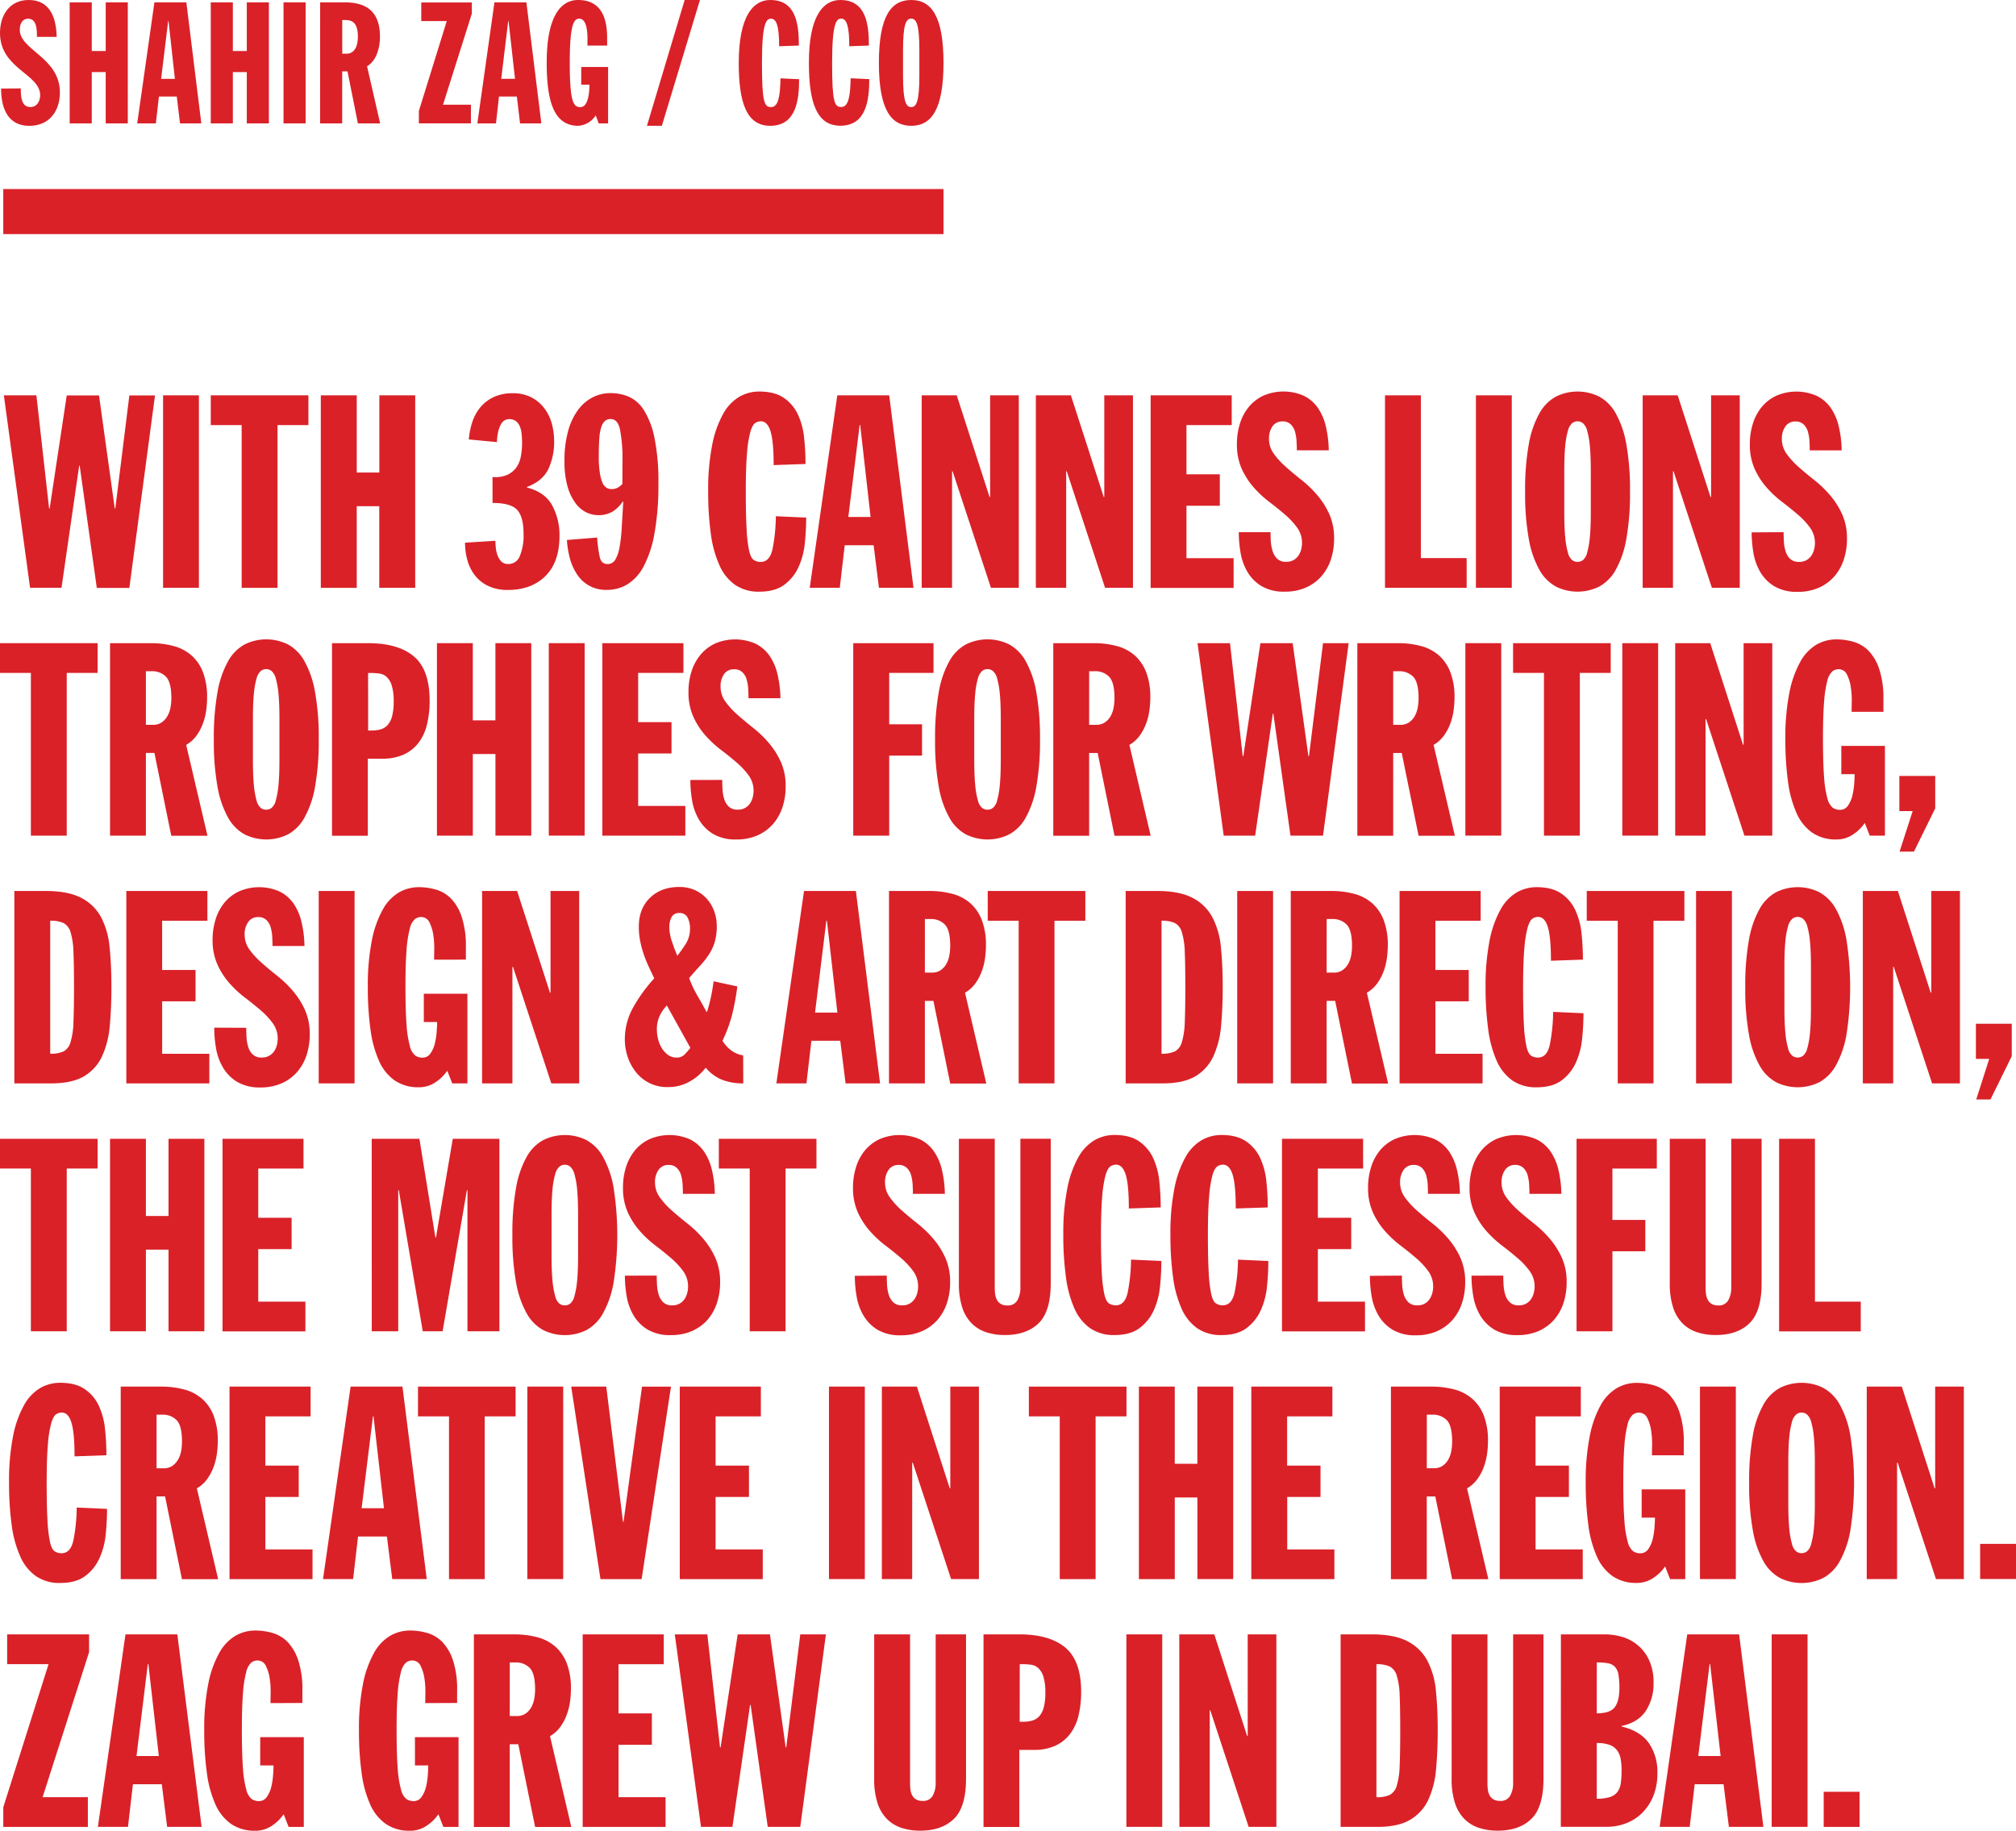 <svg xmlns="http://www.w3.org/2000/svg" viewBox="0 0 757.23 687.76"><defs><style>.cls-1{fill:#da2128;}</style></defs><title>Shahir</title><g id="Layer_2" data-name="Layer 2"><g id="Layer_1-2" data-name="Layer 1"><path class="cls-1" d="M1.45,148.52H13.67L18.44,191h.21l6.42-42.45H37.19L43.1,191h.21l5.28-42.45h9.63l-9.63,72.31H36.36L29.94,175h-.21l-6.63,45.8H11.29Z"/><path class="cls-1" d="M61.25,148.52H74.71v72.31H61.25Z"/><path class="cls-1" d="M90.77,159.7H79.17V148.52h36.67V159.7h-11.6v61.14H90.77Z"/><path class="cls-1" d="M120.5,148.52H134v29h8.49v-29h13.47v72.31H142.46V190.17H134v30.67H120.5Z"/><path class="cls-1" d="M185,179.2a11.33,11.33,0,0,0,5.54-.81,8.65,8.65,0,0,0,3.37-2.74,10.33,10.33,0,0,0,1.71-4.11,26.75,26.75,0,0,0,.47-5.13q0-1.73-.16-3.35a9.62,9.62,0,0,0-.67-2.84,5.07,5.07,0,0,0-1.45-2,4.17,4.17,0,0,0-4.09-.41,3.43,3.43,0,0,0-1.4,1.32,9.81,9.81,0,0,0-1.09,2.64,19.31,19.31,0,0,0-.57,4.32l-10.57-1a28,28,0,0,1,1.4-6.8,16.57,16.57,0,0,1,3.11-5.48,14.63,14.63,0,0,1,5-3.71,16.47,16.47,0,0,1,7-1.37,14.94,14.94,0,0,1,6.84,1.47,14.52,14.52,0,0,1,4.87,4,16.49,16.49,0,0,1,2.9,5.74,24.57,24.57,0,0,1,.93,6.8A24.06,24.06,0,0,1,206,176.15q-2.18,4.57-8.08,6.8v.2q6.73,1.73,9.48,6.7a23.39,23.39,0,0,1,2.75,11.48q0,9.85-5.28,15.08t-14.19,5.23a16.83,16.83,0,0,1-7-1.37,13.69,13.69,0,0,1-5-3.76,16,16,0,0,1-3-5.64,24,24,0,0,1-1-7l11.4-.71a25.76,25.76,0,0,0,.16,2.69,11.34,11.34,0,0,0,.67,2.84,6.22,6.22,0,0,0,1.45,2.29,3.54,3.54,0,0,0,2.59.91,4.55,4.55,0,0,0,4.3-3,20,20,0,0,0,1.4-8.28q0-6.5-2.43-9.09T185,188.95Z"/><path class="cls-1" d="M224.29,201.95a51.68,51.68,0,0,0,1,7.41q.62,2.54,2.9,2.54a3.26,3.26,0,0,0,2.9-1.62,13.45,13.45,0,0,0,1.61-4.67,60.78,60.78,0,0,0,.83-7.36q.26-4.32.57-9.8h-.21a12.54,12.54,0,0,1-3.83,3.76,10.21,10.21,0,0,1-5.39,1.32,10.34,10.34,0,0,1-4.51-1.07,11.2,11.2,0,0,1-4-3.45,19.26,19.26,0,0,1-3-6.3,34.71,34.71,0,0,1-1.14-9.6,41.56,41.56,0,0,1,1.29-10.87,24.17,24.17,0,0,1,3.63-8,16.15,16.15,0,0,1,5.49-4.87,14.47,14.47,0,0,1,6.89-1.68A17.57,17.57,0,0,1,236.1,149a13,13,0,0,1,5.7,5,31.1,31.1,0,0,1,4,10.36,81.25,81.25,0,0,1,1.5,17.32,101.3,101.3,0,0,1-1.45,18.59,42.45,42.45,0,0,1-4,12.34,17.66,17.66,0,0,1-6.11,6.86,14.53,14.53,0,0,1-7.67,2.13,12.82,12.82,0,0,1-11.4-5.94,20.36,20.36,0,0,1-2.64-6,34.87,34.87,0,0,1-1.09-6.8Zm9.53-30.16a57,57,0,0,0-.93-10.36q-.83-4-3.52-4a3.22,3.22,0,0,0-2.07.66,4.94,4.94,0,0,0-1.4,2.23,16.83,16.83,0,0,0-.78,4.32q-.21,2.74-.21,6.91a37.06,37.06,0,0,0,.41,6.14,15,15,0,0,0,1,3.71,4,4,0,0,0,1.5,1.83,3.58,3.58,0,0,0,1.81.51,4.67,4.67,0,0,0,2.69-.71,7.21,7.21,0,0,0,1.45-1.22Z"/><path class="cls-1" d="M290.59,174.73q0-9-1.19-12.75t-3.68-3.71a3.83,3.83,0,0,0-2.07.66q-1,.66-1.81,3.3a43.86,43.86,0,0,0-1.24,7.92q-.47,5.28-.47,14.52,0,8.94.31,14.17a52.74,52.74,0,0,0,.93,8q.62,2.74,1.71,3.5a4.49,4.49,0,0,0,2.64.76q3.31,0,4.4-4.62a64.63,64.63,0,0,0,1.29-12.54l11.4.51a92.84,92.84,0,0,1-.52,9.7,28,28,0,0,1-2.38,8.94,17.08,17.08,0,0,1-5.33,6.6q-3.47,2.59-9.38,2.59a15.58,15.58,0,0,1-9.06-2.54,17.65,17.65,0,0,1-5.9-7.36A42.28,42.28,0,0,1,267,200.58a114.32,114.32,0,0,1-1-15.89,86.89,86.89,0,0,1,1.5-17.52,39.5,39.5,0,0,1,4.09-11.63,16.9,16.9,0,0,1,6.06-6.45,14.9,14.9,0,0,1,7.51-2q5.8,0,9.27,2.39a15.39,15.39,0,0,1,5.28,6.25,27.23,27.23,0,0,1,2.33,8.73,93.37,93.37,0,0,1,.52,9.85Z"/><path class="cls-1" d="M314.5,148.52H334l9.12,72.31H330.14l-2-16H317.29l-1.86,16H304.14Zm8.6,11.17h-.21l-4.25,34.53H327Z"/><path class="cls-1" d="M346.2,148.52h13.16l12.33,38.19h.21V148.52h10.77v72.31H372.21l-14.4-43.77h-.21v43.77H346.2Z"/><path class="cls-1" d="M389.08,148.52h13.16l12.33,38.19h.21V148.52h10.77v72.31H415.08l-14.4-43.77h-.21v43.77h-11.4Z"/><path class="cls-1" d="M432.19,148.52h30.46V159.7h-17v18.49h12.53V190H445.65v19.7h17.71v11.17H432.19Z"/><path class="cls-1" d="M477.23,199.92q0,1.52.1,3.45A15.46,15.46,0,0,0,478,207a6.62,6.62,0,0,0,1.71,2.89,4.6,4.6,0,0,0,3.37,1.17,5.49,5.49,0,0,0,2.8-.66,5.64,5.64,0,0,0,1.86-1.73,7.22,7.22,0,0,0,1-2.29,9.44,9.44,0,0,0,.31-2.34,9.72,9.72,0,0,0-1.81-5.79,28.3,28.3,0,0,0-4.51-4.87q-2.7-2.33-5.91-4.77a40.68,40.68,0,0,1-5.9-5.48,28.18,28.18,0,0,1-4.51-7,22.27,22.27,0,0,1-1.81-9.34,25.28,25.28,0,0,1,1.14-7.67,18.46,18.46,0,0,1,3.32-6.25,15.89,15.89,0,0,1,5.44-4.21,19,19,0,0,1,15.28.05,14,14,0,0,1,5.23,4.52,20.47,20.47,0,0,1,3,7,41.81,41.81,0,0,1,1.09,8.94h-12q0-1.52-.1-3.4a16.69,16.69,0,0,0-.57-3.55,6.13,6.13,0,0,0-1.61-2.79,4.25,4.25,0,0,0-3.11-1.12A4.37,4.37,0,0,0,478,160.1a7.85,7.85,0,0,0-1.35,4.77,9.4,9.4,0,0,0,1.81,5.59,29.58,29.58,0,0,0,4.51,4.93q2.69,2.39,5.91,4.93a42.37,42.37,0,0,1,5.9,5.69,30.24,30.24,0,0,1,4.51,7.11,22,22,0,0,1,1.81,9.24,24.64,24.64,0,0,1-1.19,7.77,18.23,18.23,0,0,1-3.52,6.3,16.64,16.64,0,0,1-5.8,4.27,19.27,19.27,0,0,1-8,1.57,16.45,16.45,0,0,1-8.75-2.08,15.41,15.41,0,0,1-5.28-5.33,20.94,20.94,0,0,1-2.59-7.21,45.91,45.91,0,0,1-.67-7.72Z"/><path class="cls-1" d="M520.22,148.52h13.47v61.14h17.2v11.17H520.22Z"/><path class="cls-1" d="M554.37,148.52h13.47v72.31H554.37Z"/><path class="cls-1" d="M572.85,184.68a96,96,0,0,1,1.4-17.88,36.47,36.47,0,0,1,4-11.58,15.86,15.86,0,0,1,6.22-6.25,18.31,18.31,0,0,1,16.16,0,15.88,15.88,0,0,1,6.22,6.25,36.51,36.51,0,0,1,4,11.58,96,96,0,0,1,1.4,17.88,96,96,0,0,1-1.4,17.88,36.48,36.48,0,0,1-4,11.58,15.85,15.85,0,0,1-6.22,6.25,18.31,18.31,0,0,1-16.16,0,15.83,15.83,0,0,1-6.22-6.25,36.43,36.43,0,0,1-4-11.58A96,96,0,0,1,572.85,184.68Zm14.71,7.62q0,5.89.36,9.55a31.93,31.93,0,0,0,1,5.74,5.41,5.41,0,0,0,1.55,2.79,3.37,3.37,0,0,0,4.14,0,5.41,5.41,0,0,0,1.55-2.79,32.08,32.08,0,0,0,1-5.74q.36-3.66.36-9.55V177.06q0-5.89-.36-9.55a30.88,30.88,0,0,0-1-5.69,5.74,5.74,0,0,0-1.55-2.79,3.2,3.2,0,0,0-4.14,0,5.74,5.74,0,0,0-1.55,2.79,30.74,30.74,0,0,0-1,5.69q-.36,3.66-.36,9.55Z"/><path class="cls-1" d="M617,148.52h13.16l12.33,38.19h.21V148.52h10.77v72.31H643l-14.4-43.77h-.21v43.77H617Z"/><path class="cls-1" d="M669.94,199.92q0,1.52.1,3.45a15.46,15.46,0,0,0,.62,3.66,6.62,6.62,0,0,0,1.71,2.89,4.6,4.6,0,0,0,3.37,1.17,5.49,5.49,0,0,0,2.8-.66,5.64,5.64,0,0,0,1.86-1.73,7.22,7.22,0,0,0,1-2.29,9.44,9.44,0,0,0,.31-2.34,9.72,9.72,0,0,0-1.81-5.79,28.3,28.3,0,0,0-4.51-4.87q-2.7-2.33-5.91-4.77a40.68,40.68,0,0,1-5.9-5.48,28.18,28.18,0,0,1-4.51-7,22.27,22.27,0,0,1-1.81-9.34,25.28,25.28,0,0,1,1.14-7.67,18.46,18.46,0,0,1,3.32-6.25,15.89,15.89,0,0,1,5.44-4.21,19,19,0,0,1,15.28.05,14,14,0,0,1,5.23,4.52,20.47,20.47,0,0,1,3,7,41.81,41.81,0,0,1,1.09,8.94h-12q0-1.52-.1-3.4a16.69,16.69,0,0,0-.57-3.55,6.13,6.13,0,0,0-1.61-2.79,4.25,4.25,0,0,0-3.11-1.12,4.37,4.37,0,0,0-3.73,1.83,7.85,7.85,0,0,0-1.35,4.77,9.4,9.4,0,0,0,1.81,5.59,29.58,29.58,0,0,0,4.51,4.93q2.69,2.39,5.91,4.93a42.37,42.37,0,0,1,5.9,5.69,30.24,30.24,0,0,1,4.51,7.11,22,22,0,0,1,1.81,9.24,24.64,24.64,0,0,1-1.19,7.77,18.23,18.23,0,0,1-3.52,6.3,16.64,16.64,0,0,1-5.8,4.27,19.27,19.27,0,0,1-8,1.57,16.45,16.45,0,0,1-8.75-2.08,15.41,15.41,0,0,1-5.28-5.33,20.94,20.94,0,0,1-2.59-7.21,45.91,45.91,0,0,1-.67-7.72Z"/><path class="cls-1" d="M11.6,252.8H0V241.62H36.67V252.8H25.07v61.14H11.6Z"/><path class="cls-1" d="M41.33,241.62H56.46a33.26,33.26,0,0,1,8.7,1.07,16.75,16.75,0,0,1,6.73,3.5,16.16,16.16,0,0,1,4.35,6.35,26.08,26.08,0,0,1,1.55,9.6,34.58,34.58,0,0,1-.36,4.88,23,23,0,0,1-1.29,5,18.75,18.75,0,0,1-2.43,4.47,12.33,12.33,0,0,1-3.78,3.35l8,34.13H64.33L58,282.86H54.8v31.08H41.33ZM54.8,272.3h2.69a5.57,5.57,0,0,0,3.16-.86,7,7,0,0,0,2.12-2.23A9.86,9.86,0,0,0,64,266a19.31,19.31,0,0,0,.36-3.76q0-5.89-2-8a7.23,7.23,0,0,0-5.44-2.08H54.8Z"/><path class="cls-1" d="M80.32,277.78a96,96,0,0,1,1.4-17.88,36.47,36.47,0,0,1,4-11.58,15.86,15.86,0,0,1,6.22-6.25,18.31,18.31,0,0,1,16.16,0,15.88,15.88,0,0,1,6.22,6.25,36.51,36.51,0,0,1,4,11.58,96,96,0,0,1,1.4,17.88,96,96,0,0,1-1.4,17.88,36.48,36.48,0,0,1-4,11.58,15.85,15.85,0,0,1-6.22,6.25,18.31,18.31,0,0,1-16.16,0,15.83,15.83,0,0,1-6.22-6.25,36.43,36.43,0,0,1-4-11.58A96,96,0,0,1,80.32,277.78ZM95,285.4q0,5.89.36,9.55a31.93,31.93,0,0,0,1,5.74,5.41,5.41,0,0,0,1.55,2.79,3.37,3.37,0,0,0,4.14,0,5.41,5.41,0,0,0,1.55-2.79,32.08,32.08,0,0,0,1-5.74q.36-3.66.36-9.55V270.16q0-5.89-.36-9.55a30.88,30.88,0,0,0-1-5.69,5.74,5.74,0,0,0-1.55-2.79,3.2,3.2,0,0,0-4.14,0,5.74,5.74,0,0,0-1.55,2.79,30.74,30.74,0,0,0-1,5.69q-.36,3.66-.36,9.55Z"/><path class="cls-1" d="M124.71,241.62h13.47q11.39,0,17.3,5t5.9,16.66a37.35,37.35,0,0,1-1,8.89,18.32,18.32,0,0,1-3.16,6.86,14.69,14.69,0,0,1-5.54,4.42,19.09,19.09,0,0,1-8.13,1.57h-5.39v28.95H124.71Zm13.57,32.81h1.14A12.9,12.9,0,0,0,143,274a5.59,5.59,0,0,0,2.64-1.68,8.11,8.11,0,0,0,1.66-3.35,21.34,21.34,0,0,0,.57-5.38,19.88,19.88,0,0,0-.73-6.09,7.41,7.41,0,0,0-1.92-3.2,5,5,0,0,0-2.75-1.27,24.89,24.89,0,0,0-3.21-.2h-1Z"/><path class="cls-1" d="M164.12,241.62h13.47v29h8.49v-29h13.47v72.31H186.09V283.27h-8.49v30.67H164.12Z"/><path class="cls-1" d="M206.13,241.62H219.6v72.31H206.13Z"/><path class="cls-1" d="M226.24,241.62h30.46V252.8h-17v18.49h12.53v11.78H239.71v19.7h17.71v11.17H226.24Z"/><path class="cls-1" d="M271.28,293q0,1.52.1,3.45a15.46,15.46,0,0,0,.62,3.66,6.62,6.62,0,0,0,1.71,2.89,4.6,4.6,0,0,0,3.37,1.17,5.49,5.49,0,0,0,2.8-.66,5.64,5.64,0,0,0,1.86-1.73,7.22,7.22,0,0,0,1-2.29,9.44,9.44,0,0,0,.31-2.34,9.72,9.72,0,0,0-1.81-5.79,28.3,28.3,0,0,0-4.51-4.87q-2.7-2.33-5.91-4.77a40.68,40.68,0,0,1-5.9-5.48,28.18,28.18,0,0,1-4.51-7,22.27,22.27,0,0,1-1.81-9.34,25.28,25.28,0,0,1,1.14-7.67A18.46,18.46,0,0,1,263.1,246a15.89,15.89,0,0,1,5.44-4.21,19,19,0,0,1,15.28.05,14,14,0,0,1,5.23,4.52,20.47,20.47,0,0,1,3,7,41.81,41.81,0,0,1,1.09,8.94h-12q0-1.52-.1-3.4a16.69,16.69,0,0,0-.57-3.55,6.13,6.13,0,0,0-1.61-2.79,4.25,4.25,0,0,0-3.11-1.12A4.37,4.37,0,0,0,272,253.2a7.85,7.85,0,0,0-1.35,4.77,9.4,9.4,0,0,0,1.81,5.59,29.58,29.58,0,0,0,4.51,4.93q2.69,2.39,5.91,4.93a42.37,42.37,0,0,1,5.9,5.69,30.24,30.24,0,0,1,4.51,7.11,22,22,0,0,1,1.81,9.24,24.64,24.64,0,0,1-1.19,7.77,18.23,18.23,0,0,1-3.52,6.3,16.64,16.64,0,0,1-5.8,4.27,19.27,19.27,0,0,1-8,1.57,16.45,16.45,0,0,1-8.75-2.08,15.41,15.41,0,0,1-5.28-5.33,20.94,20.94,0,0,1-2.59-7.21,45.91,45.91,0,0,1-.67-7.72Z"/><path class="cls-1" d="M320.49,241.62h30.15V252.8H334v19.3h12.33v11.78H334v30.06H320.49Z"/><path class="cls-1" d="M351.23,277.78a96,96,0,0,1,1.4-17.88,36.47,36.47,0,0,1,4-11.58,15.86,15.86,0,0,1,6.22-6.25,18.31,18.31,0,0,1,16.16,0,15.88,15.88,0,0,1,6.22,6.25,36.51,36.51,0,0,1,4,11.58,96,96,0,0,1,1.4,17.88,96,96,0,0,1-1.4,17.88,36.48,36.48,0,0,1-4,11.58,15.85,15.85,0,0,1-6.22,6.25,18.31,18.31,0,0,1-16.16,0,15.83,15.83,0,0,1-6.22-6.25,36.43,36.43,0,0,1-4-11.58A96,96,0,0,1,351.23,277.78Zm14.71,7.62q0,5.89.36,9.55a31.93,31.93,0,0,0,1,5.74,5.41,5.41,0,0,0,1.55,2.79,3.37,3.37,0,0,0,4.14,0,5.41,5.41,0,0,0,1.55-2.79,32.08,32.08,0,0,0,1-5.74q.36-3.66.36-9.55V270.16q0-5.89-.36-9.55a30.88,30.88,0,0,0-1-5.69,5.74,5.74,0,0,0-1.55-2.79,3.2,3.2,0,0,0-4.14,0,5.74,5.74,0,0,0-1.55,2.79,30.74,30.74,0,0,0-1,5.69q-.36,3.66-.36,9.55Z"/><path class="cls-1" d="M395.62,241.62h15.12a33.26,33.26,0,0,1,8.7,1.07,16.75,16.75,0,0,1,6.73,3.5,16.16,16.16,0,0,1,4.35,6.35,26.08,26.08,0,0,1,1.55,9.6,34.58,34.58,0,0,1-.36,4.88,23,23,0,0,1-1.29,5,18.75,18.75,0,0,1-2.43,4.47,12.33,12.33,0,0,1-3.78,3.35l8,34.13H418.62l-6.32-31.08h-3.21v31.08H395.62Zm13.47,30.67h2.69a5.57,5.57,0,0,0,3.16-.86,7,7,0,0,0,2.12-2.23,9.86,9.86,0,0,0,1.19-3.2,19.31,19.31,0,0,0,.36-3.76q0-5.89-2-8a7.23,7.23,0,0,0-5.44-2.08h-2.07Z"/><path class="cls-1" d="M449.8,241.62H462l4.77,42.45H467l6.42-42.45h12.12l5.91,42.45h.21l5.28-42.45h9.63l-9.63,72.31H484.71l-6.42-45.8h-.21l-6.63,45.8H459.64Z"/><path class="cls-1" d="M509.83,241.62H525a33.26,33.26,0,0,1,8.7,1.07,16.75,16.75,0,0,1,6.73,3.5,16.16,16.16,0,0,1,4.35,6.35,26.08,26.08,0,0,1,1.55,9.6,34.58,34.58,0,0,1-.36,4.88,23,23,0,0,1-1.29,5,18.75,18.75,0,0,1-2.43,4.47,12.33,12.33,0,0,1-3.78,3.35l8,34.13H532.83l-6.32-31.08H523.3v31.08H509.83ZM523.3,272.3H526a5.57,5.57,0,0,0,3.16-.86,7,7,0,0,0,2.12-2.23,9.86,9.86,0,0,0,1.19-3.2,19.31,19.31,0,0,0,.36-3.76q0-5.89-2-8a7.23,7.23,0,0,0-5.44-2.08H523.3Z"/><path class="cls-1" d="M550.41,241.62h13.47v72.31H550.41Z"/><path class="cls-1" d="M579.93,252.8h-11.6V241.62H605V252.8H593.4v61.14H579.93Z"/><path class="cls-1" d="M609.35,241.62h13.47v72.31H609.35Z"/><path class="cls-1" d="M629.22,241.62h13.16l12.33,38.19h.21V241.62h10.77v72.31H655.23l-14.4-43.77h-.21v43.77h-11.4Z"/><path class="cls-1" d="M695.49,267.42q0-1.22.05-3.91a31.51,31.51,0,0,0-.36-5.38,15.63,15.63,0,0,0-1.45-4.72,3.4,3.4,0,0,0-3.21-2,3.69,3.69,0,0,0-2.33.86,7.13,7.13,0,0,0-1.86,3.61,43.52,43.52,0,0,0-1.19,7.92q-.42,5.18-.41,13.91,0,8.94.41,14.17a40.07,40.07,0,0,0,1.24,8,6.53,6.53,0,0,0,2,3.55,4.74,4.74,0,0,0,2.75.81,3.51,3.51,0,0,0,3-1.62,11,11,0,0,0,1.66-3.81,27.36,27.36,0,0,0,.67-4.42q.16-2.23.16-3.55h-5V280.22H708v33.72h-5.7l-1.86-4.77a16.07,16.07,0,0,1-4.35,4.27,10.88,10.88,0,0,1-6.32,1.93,15.58,15.58,0,0,1-9.06-2.54,17.65,17.65,0,0,1-5.9-7.36,42.28,42.28,0,0,1-3.21-11.78,114.32,114.32,0,0,1-1-15.89,86.89,86.89,0,0,1,1.5-17.52,39.5,39.5,0,0,1,4.09-11.63,16.9,16.9,0,0,1,6.06-6.45,14.9,14.9,0,0,1,7.51-2,23.37,23.37,0,0,1,6.42.91,13,13,0,0,1,5.7,3.4,18.13,18.13,0,0,1,4,6.91,34.7,34.7,0,0,1,1.55,11.33v4.67Z"/><path class="cls-1" d="M718.42,304.7h-5V291.5h13.47v12.19l-8,16.25h-5.39Z"/><path class="cls-1" d="M5.39,334.72H17.09q8.49,0,13.42,2.59A17.5,17.5,0,0,1,38,344.63,30.35,30.35,0,0,1,41.18,356q.67,6.65.67,14.88,0,7.82-.62,14.47a34.26,34.26,0,0,1-2.9,11.48,17,17,0,0,1-6.79,7.52Q27,407,19.27,407H5.39Zm13.47,61.14a11.54,11.54,0,0,0,5-.86,5.6,5.6,0,0,0,2.64-3.5,29.08,29.08,0,0,0,1.09-7.57q.21-4.92.21-13.15t-.21-13.1a28.21,28.21,0,0,0-1.09-7.47,5.58,5.58,0,0,0-2.64-3.45,11.57,11.57,0,0,0-5-.86Z"/><path class="cls-1" d="M47.45,334.72H77.9V345.9h-17v18.49H73.45v11.78H60.91v19.7H78.63V407H47.45Z"/><path class="cls-1" d="M92.49,386.12q0,1.52.1,3.45a15.46,15.46,0,0,0,.62,3.66,6.62,6.62,0,0,0,1.71,2.89,4.6,4.6,0,0,0,3.37,1.17,5.49,5.49,0,0,0,2.8-.66A5.64,5.64,0,0,0,103,394.9a7.22,7.22,0,0,0,1-2.29,9.44,9.44,0,0,0,.31-2.34,9.72,9.72,0,0,0-1.81-5.79A28.3,28.3,0,0,0,98,379.62q-2.7-2.33-5.91-4.77a40.68,40.68,0,0,1-5.9-5.48,28.18,28.18,0,0,1-4.51-7A22.27,22.27,0,0,1,79.85,353,25.28,25.28,0,0,1,81,345.34a18.46,18.46,0,0,1,3.32-6.25,15.89,15.89,0,0,1,5.44-4.21,19,19,0,0,1,15.28.05,14,14,0,0,1,5.23,4.52,20.47,20.47,0,0,1,3,7,41.81,41.81,0,0,1,1.09,8.94h-12q0-1.52-.1-3.4a16.69,16.69,0,0,0-.57-3.55,6.13,6.13,0,0,0-1.61-2.79,4.25,4.25,0,0,0-3.11-1.12,4.37,4.37,0,0,0-3.73,1.83,7.85,7.85,0,0,0-1.35,4.77,9.4,9.4,0,0,0,1.81,5.59,29.58,29.58,0,0,0,4.51,4.93q2.69,2.39,5.91,4.93a42.37,42.37,0,0,1,5.9,5.69,30.24,30.24,0,0,1,4.51,7.11,22,22,0,0,1,1.81,9.24,24.64,24.64,0,0,1-1.19,7.77,18.23,18.23,0,0,1-3.52,6.3,16.64,16.64,0,0,1-5.8,4.27,19.27,19.27,0,0,1-8,1.57A16.45,16.45,0,0,1,89,406.38,15.41,15.41,0,0,1,83.73,401a20.94,20.94,0,0,1-2.59-7.21,45.91,45.91,0,0,1-.67-7.72Z"/><path class="cls-1" d="M119.71,334.72h13.47V407H119.71Z"/><path class="cls-1" d="M163.06,360.52q0-1.22.05-3.91a31.51,31.51,0,0,0-.36-5.38,15.63,15.63,0,0,0-1.45-4.72,3.4,3.4,0,0,0-3.21-2,3.69,3.69,0,0,0-2.33.86,7.13,7.13,0,0,0-1.86,3.61,43.52,43.52,0,0,0-1.19,7.92q-.42,5.18-.41,13.91,0,8.94.41,14.17a40.07,40.07,0,0,0,1.24,8,6.53,6.53,0,0,0,2,3.55,4.74,4.74,0,0,0,2.75.81,3.51,3.51,0,0,0,3-1.62,11,11,0,0,0,1.66-3.81,27.36,27.36,0,0,0,.67-4.42q.16-2.23.16-3.55h-5V373.32h16.37V407h-5.7L168,402.26a16.07,16.07,0,0,1-4.35,4.27,10.88,10.88,0,0,1-6.32,1.93,15.58,15.58,0,0,1-9.06-2.54,17.65,17.65,0,0,1-5.9-7.36,42.28,42.28,0,0,1-3.21-11.78,114.32,114.32,0,0,1-1-15.89,86.89,86.89,0,0,1,1.5-17.52,39.5,39.5,0,0,1,4.09-11.63,16.9,16.9,0,0,1,6.06-6.45,14.9,14.9,0,0,1,7.51-2,23.37,23.37,0,0,1,6.42.91,13,13,0,0,1,5.7,3.4,18.13,18.13,0,0,1,4,6.91,34.7,34.7,0,0,1,1.55,11.33v4.67Z"/><path class="cls-1" d="M181.08,334.72h13.16l12.33,38.19h.21V334.72h10.77V407H207.08l-14.4-43.77h-.21V407h-11.4Z"/><path class="cls-1" d="M279.18,407a21.34,21.34,0,0,1-8-1.37,15.74,15.74,0,0,1-6.11-4.52,19.57,19.57,0,0,1-6.16,5.28,16.34,16.34,0,0,1-8,2,14.78,14.78,0,0,1-12.22-5.84,18.53,18.53,0,0,1-3-5.74,20.65,20.65,0,0,1-1-6.2,24.58,24.58,0,0,1,3.06-12,58.12,58.12,0,0,1,8-11.07q-1.24-2.54-2.28-4.82a47.28,47.28,0,0,1-1.81-4.62,37.29,37.29,0,0,1-1.24-4.77,27.55,27.55,0,0,1-.47-5.18q0-6.8,4.2-10.87t11-4.06a13.84,13.84,0,0,1,6.06,1.27,13.48,13.48,0,0,1,4.4,3.3,14.38,14.38,0,0,1,2.69,4.67,16.06,16.06,0,0,1,.93,5.38,21,21,0,0,1-.78,6.09,18.17,18.17,0,0,1-2.18,4.67,32.83,32.83,0,0,1-3.32,4.21q-1.92,2.08-4.09,4.62a39.18,39.18,0,0,0,3.06,6.55q1.81,3.1,3.57,6.35a55,55,0,0,0,1.55-5.79q.62-2.94,1-5.89l8.91,1.93A90.71,90.71,0,0,1,275,381.14a52.67,52.67,0,0,1-3.63,9.85,13.19,13.19,0,0,0,3.11,3.5,10.36,10.36,0,0,0,4.66,2Zm-28.7-29.25a14.36,14.36,0,0,0-2.75,4,11.76,11.76,0,0,0-1,5,15.61,15.61,0,0,0,.41,3.45,11.67,11.67,0,0,0,1.35,3.4,9.12,9.12,0,0,0,2.33,2.64,5.39,5.39,0,0,0,3.37,1.07,4,4,0,0,0,3-1.22,26.93,26.93,0,0,0,2.12-2.44Zm.93-29.56a17.61,17.61,0,0,0,1,5.59q1,2.95,2,5.28a53.7,53.7,0,0,0,3.26-4.62,10.37,10.37,0,0,0,1.5-5.64,8.85,8.85,0,0,0-.88-4.06,3.23,3.23,0,0,0-3.16-1.73,3,3,0,0,0-2.9,1.57A7.62,7.62,0,0,0,251.42,348.23Z"/><path class="cls-1" d="M302,334.72h19.48L330.56,407H317.61l-2-16H304.77l-1.86,16H291.61Zm8.6,11.17h-.21l-4.25,34.53h8.39Z"/><path class="cls-1" d="M333.92,334.72H349a33.26,33.26,0,0,1,8.7,1.07,16.75,16.75,0,0,1,6.73,3.5,16.16,16.16,0,0,1,4.35,6.35,26.08,26.08,0,0,1,1.55,9.6,34.58,34.58,0,0,1-.36,4.88,23,23,0,0,1-1.29,5,18.75,18.75,0,0,1-2.43,4.47,12.33,12.33,0,0,1-3.78,3.35l8,34.13H356.92L350.6,376h-3.21V407H333.92Zm13.47,30.67h2.69a5.57,5.57,0,0,0,3.16-.86,7,7,0,0,0,2.12-2.23,9.86,9.86,0,0,0,1.19-3.2,19.31,19.31,0,0,0,.36-3.76q0-5.89-2-8a7.23,7.23,0,0,0-5.44-2.08h-2.07Z"/><path class="cls-1" d="M382.62,345.9H371V334.72h36.67V345.9h-11.6V407H382.62Z"/><path class="cls-1" d="M422.81,334.72h11.71q8.49,0,13.42,2.59a17.5,17.5,0,0,1,7.46,7.31A30.35,30.35,0,0,1,458.6,356q.67,6.65.67,14.88,0,7.82-.62,14.47a34.26,34.26,0,0,1-2.9,11.48,17,17,0,0,1-6.79,7.52Q444.46,407,436.69,407H422.81Zm13.47,61.14a11.54,11.54,0,0,0,5-.86,5.6,5.6,0,0,0,2.64-3.5,29.08,29.08,0,0,0,1.09-7.57q.21-4.92.21-13.15t-.21-13.1a28.21,28.21,0,0,0-1.09-7.47,5.58,5.58,0,0,0-2.64-3.45,11.57,11.57,0,0,0-5-.86Z"/><path class="cls-1" d="M464.71,334.72h13.47V407H464.71Z"/><path class="cls-1" d="M484.82,334.72h15.12a33.26,33.26,0,0,1,8.7,1.07,16.75,16.75,0,0,1,6.73,3.5,16.16,16.16,0,0,1,4.35,6.35,26.08,26.08,0,0,1,1.55,9.6,34.58,34.58,0,0,1-.36,4.88,23,23,0,0,1-1.29,5,18.75,18.75,0,0,1-2.43,4.47,12.33,12.33,0,0,1-3.78,3.35l8,34.13H507.82L501.5,376h-3.21V407H484.82Zm13.47,30.67H501a5.57,5.57,0,0,0,3.16-.86,7,7,0,0,0,2.12-2.23,9.86,9.86,0,0,0,1.19-3.2,19.31,19.31,0,0,0,.36-3.76q0-5.89-2-8a7.23,7.23,0,0,0-5.44-2.08h-2.07Z"/><path class="cls-1" d="M525.69,334.72h30.46V345.9h-17v18.49h12.53v11.78H539.16v19.7h17.71V407H525.69Z"/><path class="cls-1" d="M582.55,360.93q0-9-1.19-12.75t-3.68-3.71a3.83,3.83,0,0,0-2.07.66q-1,.66-1.81,3.3a43.86,43.86,0,0,0-1.24,7.92q-.47,5.28-.47,14.52,0,8.94.31,14.17a52.74,52.74,0,0,0,.93,8q.62,2.74,1.71,3.5a4.49,4.49,0,0,0,2.64.76q3.31,0,4.4-4.62a64.63,64.63,0,0,0,1.29-12.54l11.4.51a92.84,92.84,0,0,1-.52,9.7,28,28,0,0,1-2.38,8.94,17.08,17.08,0,0,1-5.33,6.6q-3.47,2.59-9.38,2.59a15.58,15.58,0,0,1-9.06-2.54,17.65,17.65,0,0,1-5.9-7.36A42.28,42.28,0,0,1,559,386.78a114.32,114.32,0,0,1-1-15.89,86.89,86.89,0,0,1,1.5-17.52,39.5,39.5,0,0,1,4.09-11.63,16.9,16.9,0,0,1,6.06-6.45,14.9,14.9,0,0,1,7.51-2q5.8,0,9.27,2.39a15.39,15.39,0,0,1,5.28,6.25,27.23,27.23,0,0,1,2.33,8.73,93.37,93.37,0,0,1,.52,9.85Z"/><path class="cls-1" d="M607.64,345.9H596V334.72h36.67V345.9h-11.6V407H607.64Z"/><path class="cls-1" d="M637.06,334.72h13.47V407H637.06Z"/><path class="cls-1" d="M655.54,370.88a96,96,0,0,1,1.4-17.88,36.47,36.47,0,0,1,4-11.58,15.86,15.86,0,0,1,6.22-6.25,18.31,18.31,0,0,1,16.16,0,15.88,15.88,0,0,1,6.22,6.25,36.51,36.51,0,0,1,4,11.58,114.93,114.93,0,0,1,0,35.75,36.48,36.48,0,0,1-4,11.58,15.85,15.85,0,0,1-6.22,6.25,18.31,18.31,0,0,1-16.16,0,15.83,15.83,0,0,1-6.22-6.25,36.43,36.43,0,0,1-4-11.58A96,96,0,0,1,655.54,370.88Zm14.71,7.62q0,5.89.36,9.55a31.93,31.93,0,0,0,1,5.74,5.41,5.41,0,0,0,1.55,2.79,3.37,3.37,0,0,0,4.14,0,5.41,5.41,0,0,0,1.55-2.79,32.08,32.08,0,0,0,1-5.74q.36-3.66.36-9.55V363.26q0-5.89-.36-9.55a30.88,30.88,0,0,0-1-5.69,5.74,5.74,0,0,0-1.55-2.79,3.2,3.2,0,0,0-4.14,0A5.74,5.74,0,0,0,671.6,348a30.74,30.74,0,0,0-1,5.69q-.36,3.66-.36,9.55Z"/><path class="cls-1" d="M699.7,334.72h13.16l12.33,38.19h.21V334.72h10.77V407H725.71l-14.4-43.77h-.21V407H699.7Z"/><path class="cls-1" d="M747.17,397.8h-5V384.6h13.47v12.19l-8,16.25H742.3Z"/><path class="cls-1" d="M11.6,439H0V427.82H36.67V439H25.07v61.14H11.6Z"/><path class="cls-1" d="M41.33,427.82H54.8v29H63.3v-29H76.76v72.31H63.3V469.47H54.8v30.67H41.33Z"/><path class="cls-1" d="M83.58,427.82H114V439H97v18.49h12.53v11.78H97V489h17.71v11.17H83.58Z"/><path class="cls-1" d="M139.62,427.82h17.92l6,37.07h.21l6.32-37.07h17.51v72.31h-12v-53h-.21l-9.12,53h-7.46l-9-53h-.21v53h-9.95Z"/><path class="cls-1" d="M192.46,464a96,96,0,0,1,1.4-17.88,36.47,36.47,0,0,1,4-11.58,15.86,15.86,0,0,1,6.22-6.25,18.31,18.31,0,0,1,16.16,0,15.88,15.88,0,0,1,6.22,6.25,36.51,36.51,0,0,1,4,11.58,114.93,114.93,0,0,1,0,35.75,36.48,36.48,0,0,1-4,11.58,15.85,15.85,0,0,1-6.22,6.25,18.31,18.31,0,0,1-16.16,0,15.83,15.83,0,0,1-6.22-6.25,36.43,36.43,0,0,1-4-11.58A96,96,0,0,1,192.46,464Zm14.71,7.62q0,5.89.36,9.55a31.93,31.93,0,0,0,1,5.74,5.41,5.41,0,0,0,1.55,2.79,3.37,3.37,0,0,0,4.14,0,5.41,5.41,0,0,0,1.55-2.79,32.08,32.08,0,0,0,1-5.74q.36-3.66.36-9.55V456.36q0-5.89-.36-9.55a30.88,30.88,0,0,0-1-5.69,5.74,5.74,0,0,0-1.55-2.79,3.2,3.2,0,0,0-4.14,0,5.74,5.74,0,0,0-1.55,2.79,30.74,30.74,0,0,0-1,5.69q-.36,3.66-.36,9.55Z"/><path class="cls-1" d="M246.68,479.22q0,1.52.1,3.45a15.46,15.46,0,0,0,.62,3.66,6.62,6.62,0,0,0,1.71,2.89,4.6,4.6,0,0,0,3.37,1.17,5.49,5.49,0,0,0,2.8-.66,5.64,5.64,0,0,0,1.86-1.73,7.22,7.22,0,0,0,1-2.29,9.44,9.44,0,0,0,.31-2.34,9.72,9.72,0,0,0-1.81-5.79,28.3,28.3,0,0,0-4.51-4.87q-2.7-2.33-5.91-4.77a40.68,40.68,0,0,1-5.9-5.48,28.18,28.18,0,0,1-4.51-7,22.27,22.27,0,0,1-1.81-9.34,25.28,25.28,0,0,1,1.14-7.67,18.46,18.46,0,0,1,3.32-6.25,15.89,15.89,0,0,1,5.44-4.21,19,19,0,0,1,15.28.05,14,14,0,0,1,5.23,4.52,20.47,20.47,0,0,1,3,7,41.81,41.81,0,0,1,1.09,8.94h-12q0-1.52-.1-3.4a16.69,16.69,0,0,0-.57-3.55,6.13,6.13,0,0,0-1.61-2.79,4.25,4.25,0,0,0-3.11-1.12,4.37,4.37,0,0,0-3.73,1.83,7.85,7.85,0,0,0-1.35,4.77,9.4,9.4,0,0,0,1.81,5.59,29.58,29.58,0,0,0,4.51,4.93q2.69,2.39,5.91,4.93a42.37,42.37,0,0,1,5.9,5.69,30.24,30.24,0,0,1,4.51,7.11,22,22,0,0,1,1.81,9.24,24.64,24.64,0,0,1-1.19,7.77,18.23,18.23,0,0,1-3.52,6.3A16.64,16.64,0,0,1,260,500a19.27,19.27,0,0,1-8,1.57,16.45,16.45,0,0,1-8.75-2.08,15.41,15.41,0,0,1-5.28-5.33,20.94,20.94,0,0,1-2.59-7.21,45.91,45.91,0,0,1-.67-7.72Z"/><path class="cls-1" d="M281.6,439H270V427.82h36.67V439h-11.6v61.14H281.6Z"/><path class="cls-1" d="M333.08,479.22q0,1.52.1,3.45a15.46,15.46,0,0,0,.62,3.66,6.62,6.62,0,0,0,1.71,2.89,4.6,4.6,0,0,0,3.37,1.17,5.49,5.49,0,0,0,2.8-.66,5.64,5.64,0,0,0,1.86-1.73,7.22,7.22,0,0,0,1-2.29,9.44,9.44,0,0,0,.31-2.34,9.72,9.72,0,0,0-1.81-5.79,28.3,28.3,0,0,0-4.51-4.87q-2.7-2.33-5.91-4.77a40.68,40.68,0,0,1-5.9-5.48,28.18,28.18,0,0,1-4.51-7,22.27,22.27,0,0,1-1.81-9.34,25.28,25.28,0,0,1,1.14-7.67,18.46,18.46,0,0,1,3.32-6.25,15.89,15.89,0,0,1,5.44-4.21,19,19,0,0,1,15.28.05,14,14,0,0,1,5.23,4.52,20.47,20.47,0,0,1,3,7,41.81,41.81,0,0,1,1.09,8.94h-12q0-1.52-.1-3.4a16.69,16.69,0,0,0-.57-3.55,6.13,6.13,0,0,0-1.61-2.79,4.25,4.25,0,0,0-3.11-1.12,4.37,4.37,0,0,0-3.73,1.83,7.85,7.85,0,0,0-1.35,4.77,9.4,9.4,0,0,0,1.81,5.59,29.58,29.58,0,0,0,4.51,4.93q2.69,2.39,5.91,4.93a42.37,42.37,0,0,1,5.9,5.69,30.24,30.24,0,0,1,4.51,7.11,22,22,0,0,1,1.81,9.24,24.64,24.64,0,0,1-1.19,7.77,18.23,18.23,0,0,1-3.52,6.3,16.64,16.64,0,0,1-5.8,4.27,19.27,19.27,0,0,1-8,1.57,16.45,16.45,0,0,1-8.75-2.08,15.41,15.41,0,0,1-5.28-5.33,20.94,20.94,0,0,1-2.59-7.21,45.91,45.91,0,0,1-.67-7.72Z"/><path class="cls-1" d="M360.17,427.82h13.47v56a18,18,0,0,0,.16,2.39,6.16,6.16,0,0,0,.67,2.13,3.86,3.86,0,0,0,1.45,1.52,4.57,4.57,0,0,0,2.38.56,4,4,0,0,0,3.88-2,9.45,9.45,0,0,0,1.09-4.62v-56h11.4v54.24q0,10.66-4.56,15.08t-12.64,4.42a22.11,22.11,0,0,1-7.1-1.07,13.78,13.78,0,0,1-5.44-3.35,15.12,15.12,0,0,1-3.52-6,28.83,28.83,0,0,1-1.24-9.09Z"/><path class="cls-1" d="M424,454q0-9-1.19-12.75t-3.68-3.71a3.83,3.83,0,0,0-2.07.66q-1,.66-1.81,3.3a43.86,43.86,0,0,0-1.24,7.92q-.47,5.28-.47,14.52,0,8.94.31,14.17a52.74,52.74,0,0,0,.93,8q.62,2.74,1.71,3.5a4.49,4.49,0,0,0,2.64.76q3.31,0,4.4-4.62a64.63,64.63,0,0,0,1.29-12.54l11.4.51a92.84,92.84,0,0,1-.52,9.7,28,28,0,0,1-2.38,8.94,17.08,17.08,0,0,1-5.33,6.6q-3.47,2.59-9.38,2.59A15.58,15.58,0,0,1,409.5,499a17.65,17.65,0,0,1-5.9-7.36,42.28,42.28,0,0,1-3.21-11.78,114.32,114.32,0,0,1-1-15.89,86.89,86.89,0,0,1,1.5-17.52A39.5,39.5,0,0,1,405,434.83a16.9,16.9,0,0,1,6.06-6.45,14.9,14.9,0,0,1,7.51-2q5.8,0,9.27,2.39a15.39,15.39,0,0,1,5.28,6.25,27.23,27.23,0,0,1,2.33,8.73,93.37,93.37,0,0,1,.52,9.85Z"/><path class="cls-1" d="M464.16,454q0-9-1.19-12.75t-3.68-3.71a3.83,3.83,0,0,0-2.07.66q-1,.66-1.81,3.3a43.86,43.86,0,0,0-1.24,7.92q-.47,5.28-.47,14.52,0,8.94.31,14.17a52.74,52.74,0,0,0,.93,8q.62,2.74,1.71,3.5a4.49,4.49,0,0,0,2.64.76q3.31,0,4.4-4.62A64.63,64.63,0,0,0,465,473.22l11.4.51a92.84,92.84,0,0,1-.52,9.7,28,28,0,0,1-2.38,8.94,17.08,17.08,0,0,1-5.33,6.6q-3.47,2.59-9.38,2.59a15.58,15.58,0,0,1-9.06-2.54,17.65,17.65,0,0,1-5.9-7.36,42.28,42.28,0,0,1-3.21-11.78,114.32,114.32,0,0,1-1-15.89,86.89,86.89,0,0,1,1.5-17.52,39.5,39.5,0,0,1,4.09-11.63,16.9,16.9,0,0,1,6.06-6.45,14.9,14.9,0,0,1,7.51-2q5.8,0,9.27,2.39a15.39,15.39,0,0,1,5.28,6.25,27.23,27.23,0,0,1,2.33,8.73,93.37,93.37,0,0,1,.52,9.85Z"/><path class="cls-1" d="M481.53,427.82H512V439H495v18.49h12.53v11.78H495V489h17.71v11.17H481.53Z"/><path class="cls-1" d="M526.57,479.22q0,1.52.1,3.45a15.46,15.46,0,0,0,.62,3.66,6.62,6.62,0,0,0,1.71,2.89,4.6,4.6,0,0,0,3.37,1.17,5.49,5.49,0,0,0,2.8-.66A5.64,5.64,0,0,0,537,488a7.22,7.22,0,0,0,1-2.29,9.44,9.44,0,0,0,.31-2.34,9.72,9.72,0,0,0-1.81-5.79,28.3,28.3,0,0,0-4.51-4.87q-2.7-2.33-5.91-4.77a40.68,40.68,0,0,1-5.9-5.48,28.18,28.18,0,0,1-4.51-7,22.27,22.27,0,0,1-1.81-9.34,25.28,25.28,0,0,1,1.14-7.67,18.46,18.46,0,0,1,3.32-6.25,15.89,15.89,0,0,1,5.44-4.21,19,19,0,0,1,15.28.05,14,14,0,0,1,5.23,4.52,20.47,20.47,0,0,1,3,7,41.81,41.81,0,0,1,1.09,8.94h-12q0-1.52-.1-3.4a16.69,16.69,0,0,0-.57-3.55,6.13,6.13,0,0,0-1.61-2.79,4.25,4.25,0,0,0-3.11-1.12,4.37,4.37,0,0,0-3.73,1.83,7.85,7.85,0,0,0-1.35,4.77,9.4,9.4,0,0,0,1.81,5.59,29.58,29.58,0,0,0,4.51,4.93q2.69,2.39,5.91,4.93a42.37,42.37,0,0,1,5.9,5.69,30.24,30.24,0,0,1,4.51,7.11,22,22,0,0,1,1.81,9.24,24.64,24.64,0,0,1-1.19,7.77,18.23,18.23,0,0,1-3.52,6.3,16.64,16.64,0,0,1-5.8,4.27,19.27,19.27,0,0,1-8,1.57,16.45,16.45,0,0,1-8.75-2.08,15.41,15.41,0,0,1-5.28-5.33,20.94,20.94,0,0,1-2.59-7.21,45.91,45.91,0,0,1-.67-7.72Z"/><path class="cls-1" d="M564.65,479.22q0,1.52.1,3.45a15.46,15.46,0,0,0,.62,3.66,6.62,6.62,0,0,0,1.71,2.89,4.6,4.6,0,0,0,3.37,1.17,5.49,5.49,0,0,0,2.8-.66,5.64,5.64,0,0,0,1.86-1.73,7.22,7.22,0,0,0,1-2.29,9.44,9.44,0,0,0,.31-2.34,9.72,9.72,0,0,0-1.81-5.79,28.3,28.3,0,0,0-4.51-4.87q-2.7-2.33-5.91-4.77a40.68,40.68,0,0,1-5.9-5.48,28.18,28.18,0,0,1-4.51-7,22.27,22.27,0,0,1-1.81-9.34,25.28,25.28,0,0,1,1.14-7.67,18.46,18.46,0,0,1,3.32-6.25,15.89,15.89,0,0,1,5.44-4.21,19,19,0,0,1,15.28.05,14,14,0,0,1,5.23,4.52,20.47,20.47,0,0,1,3,7,41.81,41.81,0,0,1,1.09,8.94h-12q0-1.52-.1-3.4a16.69,16.69,0,0,0-.57-3.55,6.13,6.13,0,0,0-1.61-2.79,4.25,4.25,0,0,0-3.11-1.12,4.37,4.37,0,0,0-3.73,1.83,7.85,7.85,0,0,0-1.35,4.77,9.4,9.4,0,0,0,1.81,5.59,29.58,29.58,0,0,0,4.51,4.93q2.69,2.39,5.91,4.93a42.37,42.37,0,0,1,5.9,5.69,30.24,30.24,0,0,1,4.51,7.11,22,22,0,0,1,1.81,9.24,24.64,24.64,0,0,1-1.19,7.77,18.23,18.23,0,0,1-3.52,6.3A16.64,16.64,0,0,1,578,500a19.27,19.27,0,0,1-8,1.57,16.45,16.45,0,0,1-8.75-2.08,15.41,15.41,0,0,1-5.28-5.33,20.94,20.94,0,0,1-2.59-7.21,45.91,45.91,0,0,1-.67-7.72Z"/><path class="cls-1" d="M592.17,427.82h30.15V439H605.64v19.3H618v11.78H605.64v30.06H592.17Z"/><path class="cls-1" d="M627.18,427.82h13.47v56a18,18,0,0,0,.16,2.39,6.16,6.16,0,0,0,.67,2.13,3.86,3.86,0,0,0,1.45,1.52,4.57,4.57,0,0,0,2.38.56,4,4,0,0,0,3.88-2,9.45,9.45,0,0,0,1.09-4.62v-56h11.4v54.24q0,10.66-4.56,15.08t-12.64,4.42a22.11,22.11,0,0,1-7.1-1.07,13.78,13.78,0,0,1-5.44-3.35,15.12,15.12,0,0,1-3.52-6,28.83,28.83,0,0,1-1.24-9.09Z"/><path class="cls-1" d="M668.25,427.82h13.47V489h17.2v11.17H668.25Z"/><path class="cls-1" d="M28,547.13q0-9-1.19-12.75t-3.68-3.71a3.83,3.83,0,0,0-2.07.66q-1,.66-1.81,3.3A43.86,43.86,0,0,0,18,542.56q-.47,5.28-.47,14.52,0,8.94.31,14.17a52.74,52.74,0,0,0,.93,8q.62,2.74,1.71,3.5a4.49,4.49,0,0,0,2.64.76q3.31,0,4.4-4.62a64.63,64.63,0,0,0,1.29-12.54l11.4.51a92.84,92.84,0,0,1-.52,9.7,28,28,0,0,1-2.38,8.94,17.08,17.08,0,0,1-5.33,6.6q-3.47,2.59-9.38,2.59a15.58,15.58,0,0,1-9.06-2.54,17.65,17.65,0,0,1-5.9-7.36A42.28,42.28,0,0,1,4.4,573a114.32,114.32,0,0,1-1-15.89,86.89,86.89,0,0,1,1.5-17.52A39.5,39.5,0,0,1,9,527.93a16.9,16.9,0,0,1,6.06-6.45,14.9,14.9,0,0,1,7.51-2q5.8,0,9.27,2.39a15.39,15.39,0,0,1,5.28,6.25,27.23,27.23,0,0,1,2.33,8.73,93.37,93.37,0,0,1,.52,9.85Z"/><path class="cls-1" d="M45.34,520.92H60.47a33.26,33.26,0,0,1,8.7,1.07,16.75,16.75,0,0,1,6.73,3.5,16.16,16.16,0,0,1,4.35,6.35,26.08,26.08,0,0,1,1.55,9.6,34.58,34.58,0,0,1-.36,4.88,23,23,0,0,1-1.29,5,18.75,18.75,0,0,1-2.43,4.47,12.33,12.33,0,0,1-3.78,3.35l8,34.13H68.34L62,562.16H58.81v31.08H45.34ZM58.81,551.6H61.5a5.57,5.57,0,0,0,3.16-.86,7,7,0,0,0,2.12-2.23A9.86,9.86,0,0,0,68,545.3a19.31,19.31,0,0,0,.36-3.76q0-5.89-2-8a7.23,7.23,0,0,0-5.44-2.08H58.81Z"/><path class="cls-1" d="M86.21,520.92h30.46V532.1h-17v18.49h12.53v11.78H99.68v19.7h17.71v11.17H86.21Z"/><path class="cls-1" d="M131.69,520.92h19.48l9.12,72.31H147.33l-2-16H134.49l-1.86,16H121.33Zm8.6,11.17h-.21l-4.25,34.53h8.39Z"/><path class="cls-1" d="M168.65,532.1H157V520.92h36.67V532.1h-11.6v61.14H168.65Z"/><path class="cls-1" d="M198.07,520.92h13.47v72.31H198.07Z"/><path class="cls-1" d="M214.56,520.92h13.16L234,571.71h.21l6.94-50.78h10.88L241,593.24H225.54Z"/><path class="cls-1" d="M255.33,520.92h30.46V532.1h-17v18.49h12.53v11.78H268.79v19.7h17.71v11.17H255.33Z"/><path class="cls-1" d="M311.37,520.92h13.47v72.31H311.37Z"/><path class="cls-1" d="M331.24,520.92h13.16l12.33,38.19h.21V520.92H367.7v72.31H357.24l-14.4-43.77h-.21v43.77h-11.4Z"/><path class="cls-1" d="M398.05,532.1h-11.6V520.92h36.67V532.1h-11.6v61.14H398.05Z"/><path class="cls-1" d="M427.78,520.92h13.47v29h8.49v-29h13.47v72.31H449.75V562.57h-8.49v30.67H427.78Z"/><path class="cls-1" d="M470,520.92h30.46V532.1h-17v18.49H496v11.78H483.5v19.7h17.71v11.17H470Z"/><path class="cls-1" d="M522.45,520.92h15.12a33.26,33.26,0,0,1,8.7,1.07,16.75,16.75,0,0,1,6.73,3.5,16.16,16.16,0,0,1,4.35,6.35,26.08,26.08,0,0,1,1.55,9.6,34.58,34.58,0,0,1-.36,4.88,23,23,0,0,1-1.29,5,18.75,18.75,0,0,1-2.43,4.47,12.33,12.33,0,0,1-3.78,3.35l8,34.13H545.44l-6.32-31.08h-3.21v31.08H522.45Zm13.47,30.67h2.69a5.57,5.57,0,0,0,3.16-.86,7,7,0,0,0,2.12-2.23,9.86,9.86,0,0,0,1.19-3.2,19.31,19.31,0,0,0,.36-3.76q0-5.89-2-8a7.23,7.23,0,0,0-5.44-2.08h-2.07Z"/><path class="cls-1" d="M563.31,520.92h30.46V532.1h-17v18.49h12.53v11.78H576.78v19.7H594.5v11.17H563.31Z"/><path class="cls-1" d="M620.49,546.72q0-1.22.05-3.91a31.51,31.51,0,0,0-.36-5.38,15.63,15.63,0,0,0-1.45-4.72,3.4,3.4,0,0,0-3.21-2,3.69,3.69,0,0,0-2.33.86,7.13,7.13,0,0,0-1.86,3.61,43.52,43.52,0,0,0-1.19,7.92q-.42,5.18-.41,13.91,0,8.94.41,14.17a40.07,40.07,0,0,0,1.24,8,6.53,6.53,0,0,0,2,3.55,4.74,4.74,0,0,0,2.75.81,3.51,3.51,0,0,0,3-1.62,11,11,0,0,0,1.66-3.81,27.36,27.36,0,0,0,.67-4.42q.16-2.23.16-3.55h-5V559.52H633v33.72h-5.7l-1.86-4.77a16.07,16.07,0,0,1-4.35,4.27,10.88,10.88,0,0,1-6.32,1.93,15.58,15.58,0,0,1-9.06-2.54,17.65,17.65,0,0,1-5.9-7.36A42.28,42.28,0,0,1,596.61,573a114.32,114.32,0,0,1-1-15.89,86.89,86.89,0,0,1,1.5-17.52,39.5,39.5,0,0,1,4.09-11.63,16.9,16.9,0,0,1,6.06-6.45,14.9,14.9,0,0,1,7.51-2,23.37,23.37,0,0,1,6.42.91,13,13,0,0,1,5.7,3.4,18.13,18.13,0,0,1,4,6.91,34.7,34.7,0,0,1,1.55,11.33v4.67Z"/><path class="cls-1" d="M638.52,520.92H652v72.31H638.52Z"/><path class="cls-1" d="M657,557.08a96,96,0,0,1,1.4-17.88,36.47,36.47,0,0,1,4-11.58,15.86,15.86,0,0,1,6.22-6.25,18.31,18.31,0,0,1,16.16,0,15.88,15.88,0,0,1,6.22,6.25,36.51,36.51,0,0,1,4,11.58A114.93,114.93,0,0,1,695,575a36.48,36.48,0,0,1-4,11.58,15.85,15.85,0,0,1-6.22,6.25,18.31,18.31,0,0,1-16.16,0,15.83,15.83,0,0,1-6.22-6.25,36.43,36.43,0,0,1-4-11.58A96,96,0,0,1,657,557.08Zm14.71,7.62q0,5.89.36,9.55a31.93,31.93,0,0,0,1,5.74,5.41,5.41,0,0,0,1.55,2.79,3.37,3.37,0,0,0,4.14,0,5.41,5.41,0,0,0,1.55-2.79,32.08,32.08,0,0,0,1-5.74q.36-3.66.36-9.55V549.46q0-5.89-.36-9.55a30.88,30.88,0,0,0-1-5.69,5.74,5.74,0,0,0-1.55-2.79,3.2,3.2,0,0,0-4.14,0,5.74,5.74,0,0,0-1.55,2.79,30.74,30.74,0,0,0-1,5.69q-.36,3.66-.36,9.55Z"/><path class="cls-1" d="M701.17,520.92h13.16l12.33,38.19h.21V520.92h10.77v72.31H727.17l-14.4-43.77h-.21v43.77h-11.4Z"/><path class="cls-1" d="M743.76,580h13.47v13.2H743.76Z"/><path class="cls-1" d="M1.24,678.92l17-53.73H2.69V614H33.46v6.7L16,675.17h17v11.17H1.24Z"/><path class="cls-1" d="M47.13,614H66.61l9.12,72.31H62.78l-2-16H49.93l-1.86,16H36.77Zm8.6,11.17h-.21l-4.25,34.53h8.39Z"/><path class="cls-1" d="M101.61,639.82q0-1.22.05-3.91a31.51,31.51,0,0,0-.36-5.38,15.63,15.63,0,0,0-1.45-4.72,3.4,3.4,0,0,0-3.21-2,3.69,3.69,0,0,0-2.33.86,7.13,7.13,0,0,0-1.86,3.61,43.52,43.52,0,0,0-1.19,7.92q-.42,5.18-.41,13.91,0,8.94.41,14.17a40.07,40.07,0,0,0,1.24,8,6.53,6.53,0,0,0,2,3.55,4.74,4.74,0,0,0,2.75.81,3.51,3.51,0,0,0,3-1.62,11,11,0,0,0,1.66-3.81,27.36,27.36,0,0,0,.67-4.42q.16-2.23.16-3.55h-5V652.62h16.37v33.72h-5.7l-1.86-4.77a16.07,16.07,0,0,1-4.35,4.27,10.88,10.88,0,0,1-6.32,1.93,15.58,15.58,0,0,1-9.06-2.54,17.65,17.65,0,0,1-5.9-7.36,42.28,42.28,0,0,1-3.21-11.78,114.32,114.32,0,0,1-1-15.89,86.89,86.89,0,0,1,1.5-17.52A39.5,39.5,0,0,1,82.34,621a16.9,16.9,0,0,1,6.06-6.45,14.9,14.9,0,0,1,7.51-2,23.37,23.37,0,0,1,6.42.91,13,13,0,0,1,5.7,3.4,18.13,18.13,0,0,1,4,6.91,34.7,34.7,0,0,1,1.55,11.33v4.67Z"/><path class="cls-1" d="M159.73,639.82q0-1.22.05-3.91a31.51,31.51,0,0,0-.36-5.38,15.63,15.63,0,0,0-1.45-4.72,3.4,3.4,0,0,0-3.21-2,3.69,3.69,0,0,0-2.33.86,7.13,7.13,0,0,0-1.86,3.61,43.52,43.52,0,0,0-1.19,7.92q-.42,5.18-.41,13.91,0,8.94.41,14.17a40.07,40.07,0,0,0,1.24,8,6.53,6.53,0,0,0,2,3.55,4.74,4.74,0,0,0,2.75.81,3.51,3.51,0,0,0,3-1.62,11,11,0,0,0,1.66-3.81,27.36,27.36,0,0,0,.67-4.42q.16-2.23.16-3.55h-5V652.62h16.37v33.72h-5.7l-1.86-4.77a16.07,16.07,0,0,1-4.35,4.27,10.88,10.88,0,0,1-6.32,1.93,15.58,15.58,0,0,1-9.06-2.54,17.65,17.65,0,0,1-5.9-7.36,42.28,42.28,0,0,1-3.21-11.78,114.32,114.32,0,0,1-1-15.89,86.89,86.89,0,0,1,1.5-17.52A39.5,39.5,0,0,1,140.46,621a16.9,16.9,0,0,1,6.06-6.45,14.9,14.9,0,0,1,7.51-2,23.37,23.37,0,0,1,6.42.91,13,13,0,0,1,5.7,3.4,18.13,18.13,0,0,1,4,6.91,34.7,34.7,0,0,1,1.55,11.33v4.67Z"/><path class="cls-1" d="M178,614h15.12a33.26,33.26,0,0,1,8.7,1.07,16.75,16.75,0,0,1,6.73,3.5,16.16,16.16,0,0,1,4.35,6.35,26.08,26.08,0,0,1,1.55,9.6,34.58,34.58,0,0,1-.36,4.88,23,23,0,0,1-1.29,5,18.75,18.75,0,0,1-2.43,4.47,12.33,12.33,0,0,1-3.78,3.35l8,34.13H201l-6.32-31.08h-3.21v31.08H178Zm13.47,30.67h2.69a5.57,5.57,0,0,0,3.16-.86,7,7,0,0,0,2.12-2.23,9.86,9.86,0,0,0,1.19-3.2,19.31,19.31,0,0,0,.36-3.76q0-5.89-2-8a7.23,7.23,0,0,0-5.44-2.08h-2.07Z"/><path class="cls-1" d="M218.86,614h30.46V625.2h-17v18.49h12.53v11.78H232.33v19.7H250v11.17H218.86Z"/><path class="cls-1" d="M253.46,614h12.22l4.77,42.45h.21L277.08,614H289.2l5.91,42.45h.21L300.59,614h9.63l-9.63,72.31H288.37l-6.42-45.8h-.21l-6.63,45.8H263.3Z"/><path class="cls-1" d="M328.36,614h13.47v56a18,18,0,0,0,.16,2.39,6.16,6.16,0,0,0,.67,2.13A3.86,3.86,0,0,0,344.1,676a4.57,4.57,0,0,0,2.38.56,4,4,0,0,0,3.88-2,9.45,9.45,0,0,0,1.09-4.62V614h11.4v54.24q0,10.66-4.56,15.08t-12.64,4.42a22.11,22.11,0,0,1-7.1-1.07,13.78,13.78,0,0,1-5.44-3.35,15.12,15.12,0,0,1-3.52-6,28.83,28.83,0,0,1-1.24-9.09Z"/><path class="cls-1" d="M369.42,614h13.47q11.39,0,17.3,5t5.9,16.66a37.35,37.35,0,0,1-1,8.89,18.32,18.32,0,0,1-3.16,6.86,14.69,14.69,0,0,1-5.54,4.42,19.09,19.09,0,0,1-8.13,1.57h-5.39v28.95H369.42ZM383,646.83h1.14a12.9,12.9,0,0,0,3.63-.46,5.59,5.59,0,0,0,2.64-1.68,8.11,8.11,0,0,0,1.66-3.35,21.34,21.34,0,0,0,.57-5.38,19.88,19.88,0,0,0-.73-6.09,7.41,7.41,0,0,0-1.92-3.2,5,5,0,0,0-2.75-1.27,24.89,24.89,0,0,0-3.21-.2h-1Z"/><path class="cls-1" d="M423.08,614h13.47v72.31H423.08Z"/><path class="cls-1" d="M442.95,614h13.16l12.33,38.19h.21V614h10.77v72.31H469l-14.4-43.77h-.21v43.77h-11.4Z"/><path class="cls-1" d="M503.55,614h11.71q8.49,0,13.42,2.59a17.5,17.5,0,0,1,7.46,7.31,30.35,30.35,0,0,1,3.21,11.38q.67,6.65.67,14.88,0,7.82-.62,14.47a34.26,34.26,0,0,1-2.9,11.48,17,17,0,0,1-6.79,7.52q-4.51,2.69-12.28,2.69H503.55ZM517,675.17a11.54,11.54,0,0,0,5-.86,5.6,5.6,0,0,0,2.64-3.5,29.08,29.08,0,0,0,1.09-7.57q.21-4.92.21-13.15t-.21-13.1a28.21,28.21,0,0,0-1.09-7.47,5.58,5.58,0,0,0-2.64-3.45,11.57,11.57,0,0,0-5-.86Z"/><path class="cls-1" d="M545.23,614h13.47v56a18,18,0,0,0,.16,2.39,6.16,6.16,0,0,0,.67,2.13A3.86,3.86,0,0,0,561,676a4.57,4.57,0,0,0,2.38.56,4,4,0,0,0,3.88-2,9.45,9.45,0,0,0,1.09-4.62V614h11.4v54.24q0,10.66-4.56,15.08t-12.64,4.42a22.11,22.11,0,0,1-7.1-1.07,13.78,13.78,0,0,1-5.44-3.35,15.12,15.12,0,0,1-3.52-6,28.83,28.83,0,0,1-1.24-9.09Z"/><path class="cls-1" d="M586.29,614h16.57a23,23,0,0,1,6.32.91,16,16,0,0,1,10.2,8.68,19.72,19.72,0,0,1,1.71,8.68,18.48,18.48,0,0,1-2.9,10.46q-2.9,4.37-9.12,5.69v.2q6.94,1.63,10.2,6.14a19,19,0,0,1,3.26,11.43,22.09,22.09,0,0,1-1.61,8.73,18.9,18.9,0,0,1-4.25,6.3,17.38,17.38,0,0,1-6.06,3.81,20.34,20.34,0,0,1-7.15,1.27h-17.2Zm13.47,29.66q5.07,0,6.79-2.34t1.71-7.21a27.89,27.89,0,0,0-.36-5,5.64,5.64,0,0,0-1.35-2.95,4.78,4.78,0,0,0-2.64-1.32,23.5,23.5,0,0,0-4.14-.3Zm0,32.09a16,16,0,0,0,4.87-.61,5.73,5.73,0,0,0,2.85-1.88,7,7,0,0,0,1.29-3.3,32.78,32.78,0,0,0,.31-4.87,23.84,23.84,0,0,0-.36-4.37,7.41,7.41,0,0,0-1.4-3.25,6.24,6.24,0,0,0-2.85-2,14.05,14.05,0,0,0-4.71-.66Z"/><path class="cls-1" d="M633.75,614h19.48l9.12,72.31H649.39l-2-16H636.54l-1.86,16H623.39Zm8.6,11.17h-.21l-4.25,34.53h8.39Z"/><path class="cls-1" d="M665.46,614h13.47v72.31H665.46Z"/><path class="cls-1" d="M685,673.13h13.47v13.2H685Z"/><path class="cls-1" d="M7.81,33.21c0,2.55,0,7,3.58,7,2.74,0,3.7-2.55,3.7-4.41C15.09,27.72,0,25.86,0,12.39,0,5.56,3.72,0,10.75,0,18.22,0,21.1,5.68,21.29,13.86H13.88c0-2.55,0-6.83-3.32-6.83-2,0-3.13,1.66-3.13,4.15,0,7.73,15.07,10.35,15.07,23.57,0,7-4,12.52-11.43,12.52-8.88,0-10.66-7.79-10.66-14Z"/><path class="cls-1" d="M26.17.89h8.3V19.16h5.24V.89H48V46.36h-8.3V27.08H34.47V46.36h-8.3Z"/><path class="cls-1" d="M58,.89H70l5.62,45.47h-8L66.4,36.27H59.69L58.54,46.36h-7Zm5.3,7h-.13L60.52,29.63h5.17Z"/><path class="cls-1" d="M79.16.89h8.3V19.16H92.7V.89H101V46.36H92.7V27.08H87.46V46.36h-8.3Z"/><path class="cls-1" d="M106.49.89h8.3V46.36h-8.3Z"/><path class="cls-1" d="M120.25.89h9.32c7.92,0,13.16,3.32,13.16,12.9,0,3.83-1.15,8.94-4.86,11.11l4.92,21.46h-8.36l-3.9-19.54h-2V46.36h-8.3Zm8.3,19.28h1.66c3.06,0,4.22-3.06,4.22-6.32,0-4.92-1.79-6.32-4.6-6.32h-1.28Z"/><path class="cls-1" d="M157.33,41.7,167.81,7.92h-9.58v-7h19V5.11L166.4,39.34h10.48v7H157.33Z"/><path class="cls-1" d="M185.72.89h12l5.62,45.47h-8l-1.21-10.09h-6.71L186.3,46.36h-7Zm5.3,7h-.13l-2.62,21.71h5.17Z"/><path class="cls-1" d="M220.65,17.12c0-2.11.51-10.09-3.07-10.09-2,0-3.57,1.92-3.57,16.54,0,14.94,1.41,16.67,4,16.67,3.13,0,3.38-6.26,3.38-8.43h-3.07V25.16h10.09v21.2h-3.51l-1.15-3a8.37,8.37,0,0,1-6.58,3.89c-8.88,0-11.82-8.68-11.82-23.63C205.32,6.26,210.56,0,217.13,0c5.36,0,10.92,2.55,10.92,14.18v2.94Z"/><path class="cls-1" d="M257.16,0h5.75L248.6,47.26H243Z"/><path class="cls-1" d="M292.65,17.37c0-7.53-1-10.34-3-10.34-1.73,0-3.45,1.15-3.45,16.6,0,14.94.89,16.6,3.45,16.6,2.74,0,3.38-4.22,3.51-10.79l7,.32c0,7.92-1.15,17.5-10.86,17.5-8.88,0-11.82-8.68-11.82-23.63C277.51,6.26,282.75,0,289.33,0c9.58,0,10.73,8.81,10.73,17.12Z"/><path class="cls-1" d="M319,17.37C319,9.84,318,7,316,7c-1.73,0-3.45,1.15-3.45,16.6,0,14.94.89,16.6,3.45,16.6,2.74,0,3.38-4.22,3.51-10.79l7,.32c0,7.92-1.15,17.5-10.86,17.5-8.88,0-11.82-8.68-11.82-23.63C303.81,6.26,309.05,0,315.63,0c9.58,0,10.73,8.81,10.73,17.12Z"/><path class="cls-1" d="M342.26,0c7.34,0,12.13,5.68,12.13,23.63s-4.79,23.63-12.13,23.63-12.14-5.68-12.14-23.63S334.91,0,342.26,0Zm-3.07,28.42c0,9.83,1.15,11.81,3.07,11.81s3.06-2,3.06-11.81V18.84C345.32,9,344.17,7,342.26,7s-3.07,2-3.07,11.82Z"/><rect class="cls-1" x="1.23" y="71.02" width="353.16" height="16.93"/></g></g></svg>